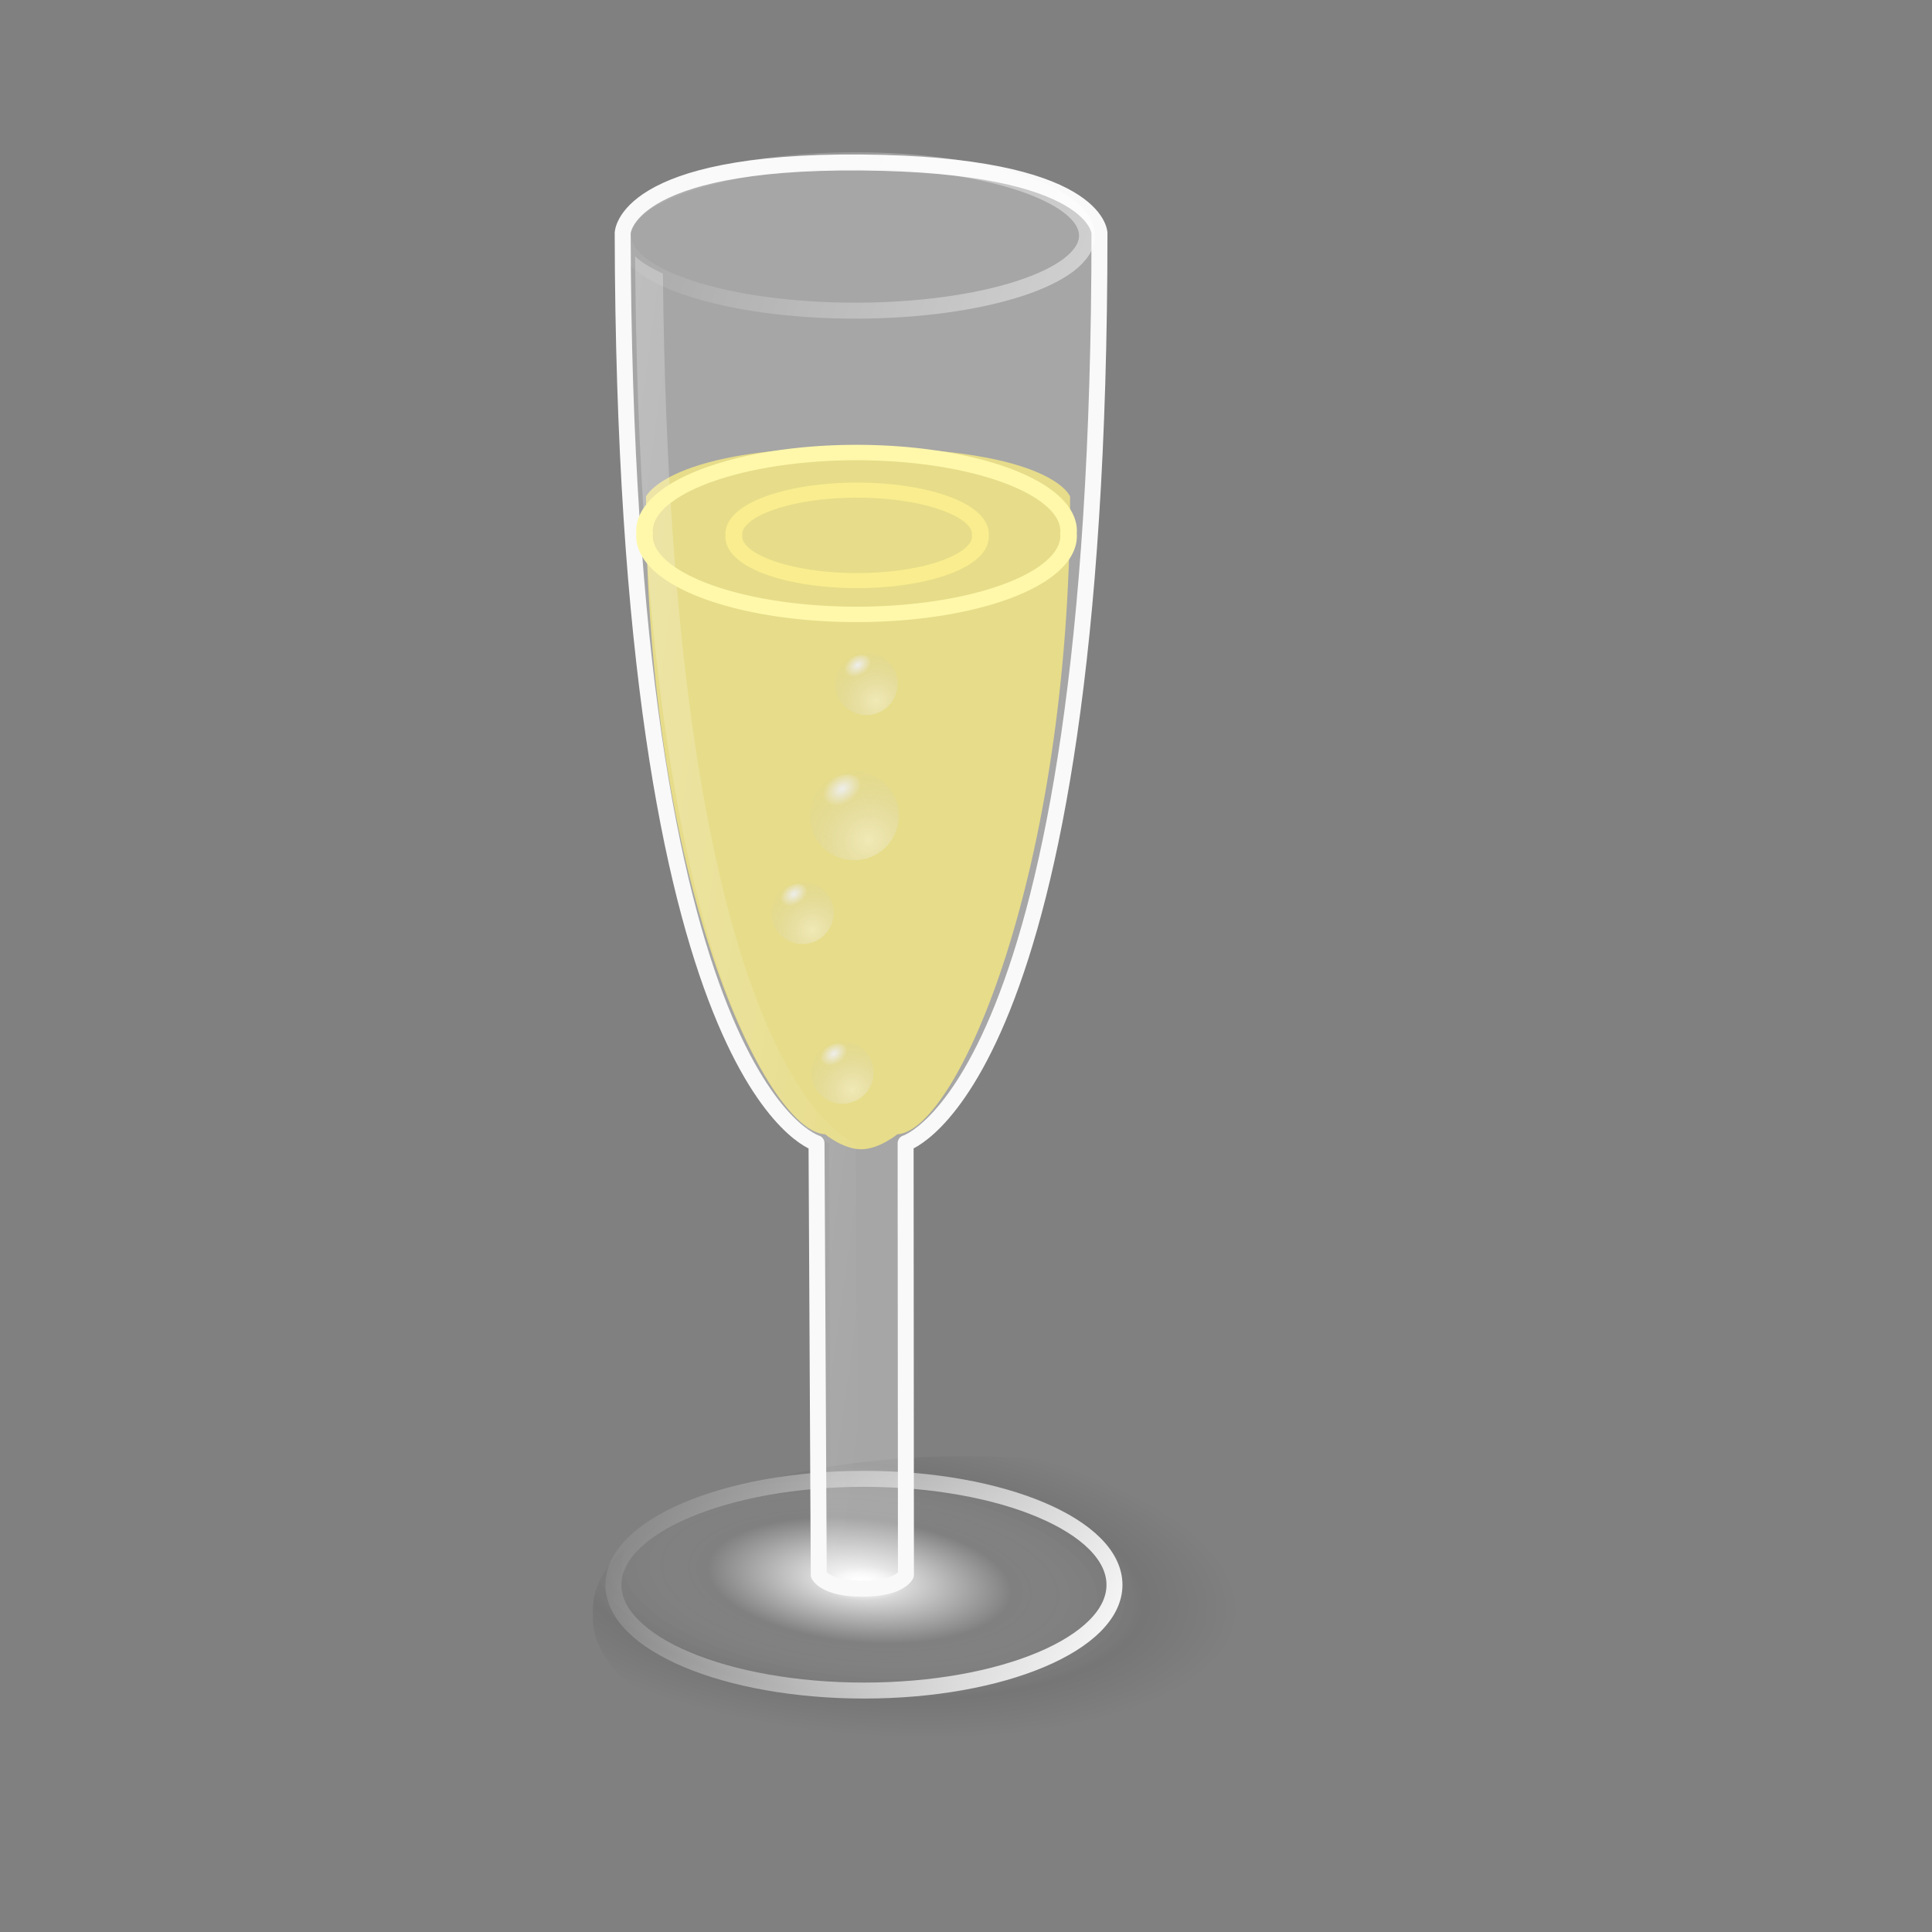 <svg:svg xmlns:dc="http://purl.org/dc/elements/1.1/" xmlns:ns2="http://web.resource.org/cc/" xmlns:rdf="http://www.w3.org/1999/02/22-rdf-syntax-ns#" xmlns:svg="http://www.w3.org/2000/svg" height="121.844" id="svg2" version="1.0" viewBox="-37.441 -9.653 121.844 121.844" width="121.844">
  <svg:rect x="-37.441" y="-9.653" width="121.844" height="121.844" fill="#808080" stroke="none"/>
  <svg:defs id="defs4">
    <svg:radialGradient cx="180.48" cy="257.58" gradientTransform="matrix(1.016 .106 -.038 .463 7.003 120.32)" gradientUnits="userSpaceOnUse" id="radialGradient2806" r="10.128">
      <svg:stop id="stop37138" offset="0" stop-color="#fff" />
      <svg:stop id="stop38113" offset=".403" stop-color="#fff" stop-opacity="0" />
      <svg:stop id="stop39086" offset=".755" stop-opacity=".077" />
      <svg:stop id="stop38115" offset="1" stop-opacity="0" />
    </svg:radialGradient>
    <svg:radialGradient cx="183.44" cy="259.74" gradientTransform="matrix(.796 -3.0254e-7 1.2153e-7 .327 35.062 192.75)" gradientUnits="userSpaceOnUse" id="radialGradient2808" r="10.128">
      <svg:stop id="stop44927" offset="0" stop-color="#fff" />
      <svg:stop id="stop44933" offset=".158" stop-color="#fff" stop-opacity="0" />
      <svg:stop id="stop44929" offset="1" stop-color="#fff" stop-opacity="0" />
    </svg:radialGradient>
    <svg:linearGradient gradientTransform="matrix(.775 0 0 .703 38.989 95.004)" gradientUnits="userSpaceOnUse" id="linearGradient2810" x1="193.85" x2="173.04" y1="264.76" y2="254.72">
      <svg:stop id="stop44937" offset="0" stop-color="#fff" />
      <svg:stop id="stop44939" offset="1" stop-color="#fff" stop-opacity="0" />
    </svg:linearGradient>
    <svg:linearGradient gradientTransform="matrix(.849 0 0 .867 25.185 50.78)" gradientUnits="userSpaceOnUse" id="linearGradient2814" x1="192.43" x2="174.32" y1="216.19" y2="209.76">
      <svg:stop id="stop40062" offset="0" stop-color="#fff" />
      <svg:stop id="stop40064" offset="1" stop-color="#fff" stop-opacity="0" />
    </svg:linearGradient>
    <svg:linearGradient gradientTransform="matrix(.867 0 0 .867 21.925 50.78)" gradientUnits="userSpaceOnUse" id="linearGradient2816" x1="132.03" x2="183.28" y1="251.67" y2="258.72">
      <svg:stop id="stop35190" offset="0" stop-color="#fff" />
      <svg:stop id="stop35192" offset="1" stop-color="#fff" stop-opacity="0" />
    </svg:linearGradient>
    <svg:radialGradient cx="142.89" cy="210.43" gradientTransform="matrix(1.533 -1.007 .965 1.469 -279.19 45.438)" gradientUnits="userSpaceOnUse" id="radialGradient2818" r="2.413">
      <svg:stop id="stop45918" offset="0" stop-color="#fff" stop-opacity=".766" />
      <svg:stop id="stop45920" offset="1" stop-color="#bbb" stop-opacity="0" />
    </svg:radialGradient>
    <svg:radialGradient cx="141.48" cy="208.04" gradientTransform="matrix(.798 -.555 .382 .548 -50.866 172.42)" gradientUnits="userSpaceOnUse" id="radialGradient2820" r="1.176">
      <svg:stop id="stop46900" offset="0" stop-color="#eeeeec" />
      <svg:stop id="stop46902" offset="1" stop-color="#eeeeec" stop-opacity="0" />
    </svg:radialGradient>
  </svg:defs>
  <svg:g id="layer6" transform="translate(-202.18 -336.31)">
    <svg:g id="g2938">
      <svg:g id="g2667" transform="matrix(2.014 0 0 2.014 -145.44 -132.72)">
        <svg:path d="m190.73 224.67a7.659 3.042 0 1 1 -15.31 0 7.659 3.042 0 1 1 15.31 0z" fill="none" id="path47981" stroke="#fff8ab" stroke-linecap="round" stroke-linejoin="round" stroke-width="1.048" transform="matrix(.504 0 0 .451 88.581 143.53)" />
        <svg:path d="m193.57 259.74a10.128 4.71 0 1 1 -20.25 0 10.128 4.71 0 1 1 20.25 0z" fill="url(#radialGradient2806)" id="path36165" transform="matrix(1.15 0 0 1.024 -26.738 12.659)" />
        <svg:path d="m188.91 277.72c0 1.83-3.51 3.31-7.84 3.31s-7.85-1.48-7.85-3.31 3.52-3.32 7.85-3.32 7.84 1.49 7.84 3.32z" fill="url(#radialGradient2808)" id="path32255" stroke="url(#linearGradient2810)" stroke-linecap="round" stroke-linejoin="round" stroke-width=".5" />
        <svg:path d="m173.51 235.39s0.05-2.27 7.47-2.21c7.41 0.06 7.46 2.21 7.46 2.21 0 26.66-6.07 28.5-6.07 28.5l0.01 13.52s-0.19 0.43-1.37 0.43c-1.17 0-1.36-0.43-1.36-0.43l-0.07-13.52s-6.01-1.72-6.07-28.5z" fill="#fff" id="rect32252" opacity=".3" />
        <svg:path d="m174.24 243.64s0.72-1.58 6.74-1.54c6.01 0.04 6.54 1.54 6.54 1.54 0 11.77-3.54 19.87-5.41 19.97 0 0-0.57 0.47-1.13 0.47-0.57 0-1.13-0.47-1.13-0.47-1.88-0.1-5.61-7.99-5.61-19.97z" fill="#f7ea82" id="path32257" opacity=".8" />
        <svg:path d="m173.51 235.39s0.05-2.27 7.47-2.21c7.41 0.06 7.46 2.21 7.46 2.21 0 26.66-6.07 28.5-6.07 28.5l0.01 13.52s-0.19 0.43-1.37 0.43c-1.17 0-1.36-0.43-1.36-0.43l-0.07-13.52s-6.01-1.72-6.07-28.5z" fill="none" id="path33228" stroke="#f9f9f9" stroke-linecap="round" stroke-linejoin="round" stroke-width=".5" />
        <svg:path d="m188.05 235.47c0 1.3-3.26 2.35-7.26 2.35-4.01 0-7.26-1.05-7.26-2.35s3.25-2.36 7.26-2.36c4 0 7.26 1.06 7.26 2.36z" fill="none" id="path39088" opacity=".5" stroke="url(#linearGradient2814)" stroke-linecap="round" stroke-linejoin="round" stroke-width=".5" />
        <svg:path d="m173.9 236.12c0.17 26.04 6.07 27.77 6.07 27.77l0.06 13.8s0.3 0.15 0.84 0.19l-0.06-13.99s-5.79-1.72-6.04-27.23c-0.36-0.17-0.66-0.34-0.87-0.54z" fill="url(#linearGradient2816)" id="path34209" />
        <svg:g id="g47875" transform="matrix(.58 0 0 .58 98.307 132.21)">
          <svg:path d="m144.57 209.35c0 1.33-1.08 2.41-2.41 2.41s-2.41-1.08-2.41-2.41 1.08-2.41 2.41-2.41 2.41 1.08 2.41 2.41z" fill="url(#radialGradient2818)" id="path44944" opacity=".5" />
          <svg:path d="m142.5 207.51c0.14 0.41-0.26 0.95-0.89 1.23-0.64 0.27-1.27 0.16-1.41-0.24s0.26-0.95 0.9-1.22c0.63-0.27 1.26-0.17 1.4 0.23z" fill="url(#radialGradient2820)" id="path45924" />
        </svg:g>
        <svg:g id="g47883" transform="matrix(.407 0 0 .407 121.28 171.47)">
          <svg:path d="m144.57 209.35c0 1.33-1.08 2.41-2.41 2.41s-2.41-1.08-2.41-2.41 1.08-2.41 2.41-2.41 2.41 1.08 2.41 2.41z" fill="url(#radialGradient2818)" id="path47885" opacity=".5" />
          <svg:path d="m142.5 207.51c0.14 0.41-0.26 0.95-0.89 1.23-0.64 0.27-1.27 0.16-1.41-0.24s0.26-0.95 0.9-1.22c0.63-0.27 1.26-0.17 1.4 0.23z" fill="url(#radialGradient2820)" id="path47887" />
        </svg:g>
        <svg:g id="g47893" transform="matrix(.407 0 0 .407 122.53 176.47)">
          <svg:path d="m144.57 209.35c0 1.33-1.08 2.41-2.41 2.41s-2.41-1.08-2.41-2.41 1.08-2.41 2.41-2.41 2.41 1.08 2.41 2.41z" fill="url(#radialGradient2818)" id="path47895" opacity=".5" />
          <svg:path d="m142.5 207.51c0.14 0.41-0.26 0.95-0.89 1.23-0.64 0.27-1.27 0.16-1.41-0.24s0.26-0.95 0.9-1.22c0.63-0.27 1.26-0.17 1.4 0.23z" fill="url(#radialGradient2820)" id="path47897" />
        </svg:g>
        <svg:g id="g47903" transform="matrix(.407 0 0 .407 123.28 164.3)">
          <svg:path d="m144.57 209.35c0 1.33-1.08 2.41-2.41 2.41s-2.41-1.08-2.41-2.41 1.08-2.41 2.41-2.41 2.41 1.08 2.41 2.41z" fill="url(#radialGradient2818)" id="path47905" opacity=".5" />
          <svg:path d="m142.5 207.51c0.14 0.41-0.26 0.95-0.89 1.23-0.64 0.27-1.27 0.16-1.41-0.24s0.26-0.95 0.9-1.22c0.63-0.27 1.26-0.17 1.4 0.23z" fill="url(#radialGradient2820)" id="path47907" />
        </svg:g>
        <svg:path d="m190.73 224.67a7.659 3.042 0 1 1 -15.31 0 7.659 3.042 0 1 1 15.31 0z" fill="none" id="path41039" stroke="#fff8ab" stroke-linecap="round" stroke-linejoin="round" stroke-width=".598" transform="matrix(.867 0 0 .807 22.107 63.488)" />
      </svg:g>
    </svg:g>
  </svg:g>
</svg:svg>
